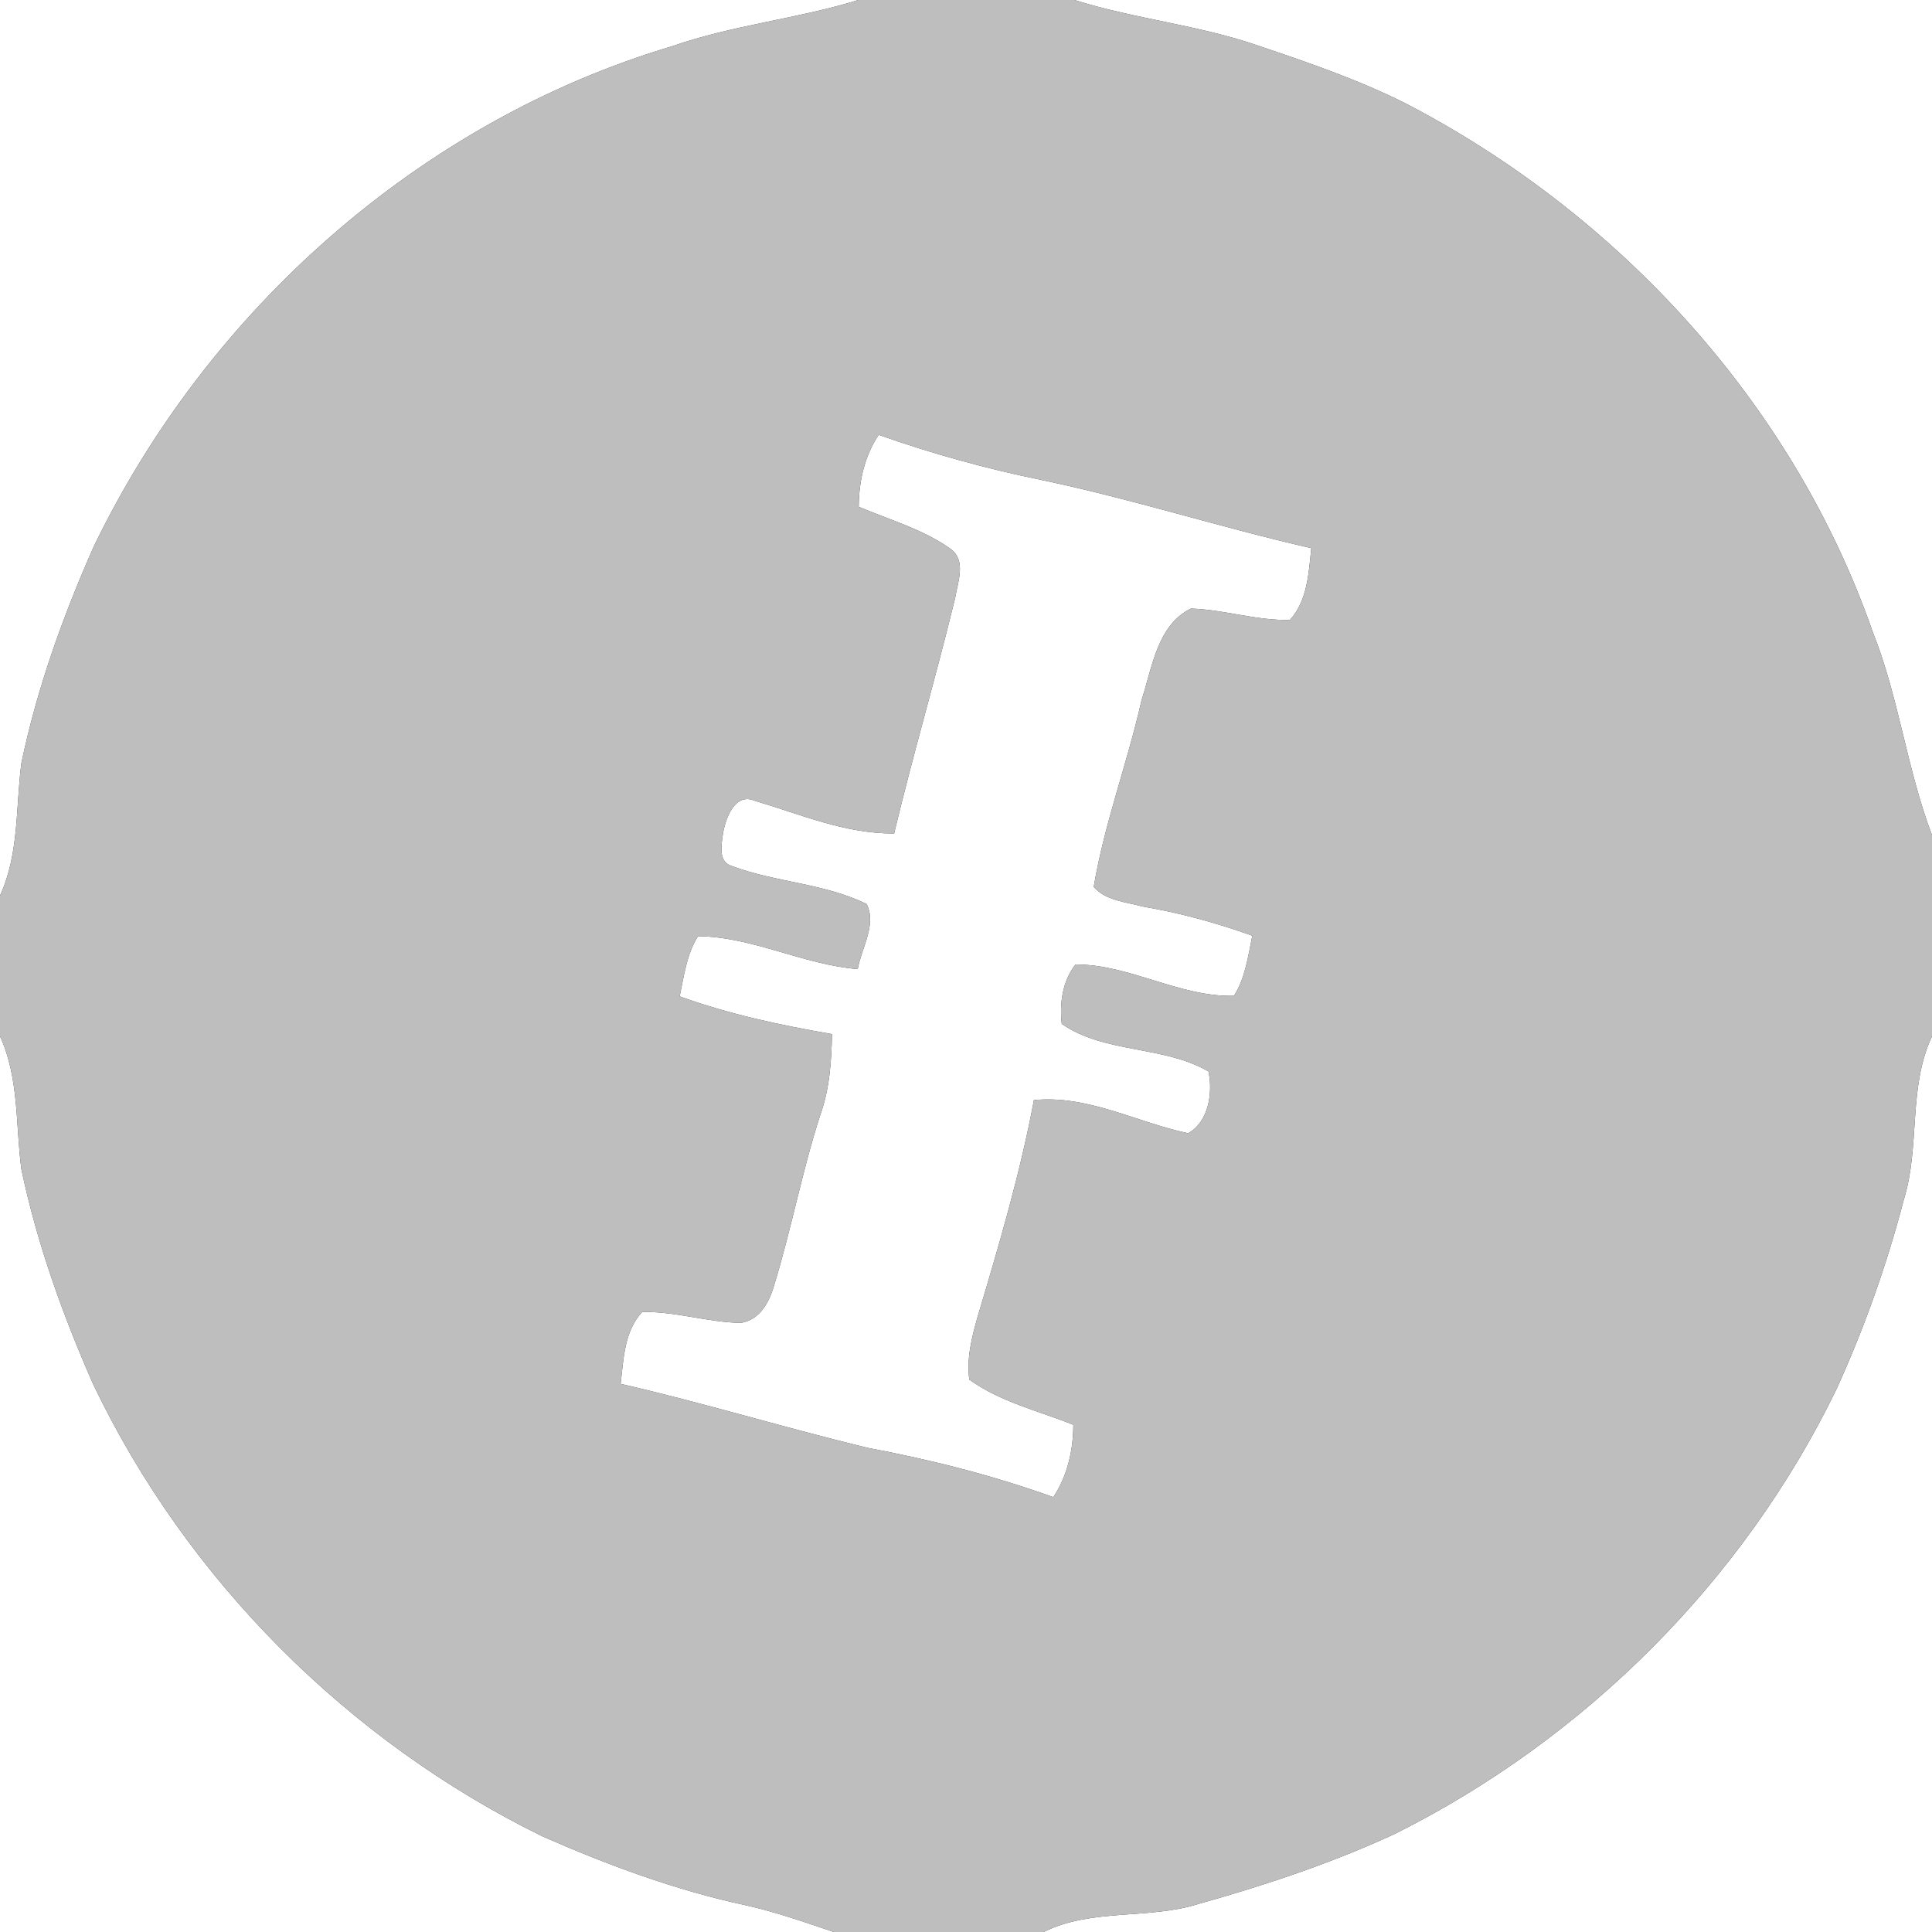 <?xml version="1.0" encoding="UTF-8" ?>
<!DOCTYPE svg PUBLIC "-//W3C//DTD SVG 1.1//EN" "http://www.w3.org/Graphics/SVG/1.1/DTD/svg11.dtd">
<svg width="250pt" height="250pt" viewBox="0 0 250 250" version="1.1" xmlns="http://www.w3.org/2000/svg">
<rect x="0" y="0" width="250" height="250" fill="#333333" stroke="none"/>
<g id="#ffffffff">
<path fill="#ffffff" opacity="1.00" d=" M 0.00 0.00 L 111.07 0.00 C 103.16 2.45 94.84 3.23 87.01 5.97 C 54.34 15.68 26.79 40.25 12.08 70.84 C 8.11 79.81 4.78 89.12 2.77 98.73 C 2.02 104.48 2.49 110.47 0.00 115.89 L 0.00 0.00 Z" />
<path fill="#ffffff" opacity="1.00" d=" M 139.03 0.00 L 250.00 0.00 L 250.00 108.06 C 246.73 99.48 245.72 90.24 242.31 81.71 C 232.01 52.20 209.42 27.64 181.80 13.34 C 175.76 10.32 169.37 8.12 162.99 5.97 C 155.19 3.24 146.90 2.48 139.03 0.00 Z" />
<path fill="#ffffff" opacity="1.00" d=" M 111.12 65.58 C 111.14 62.28 111.86 59.05 113.70 56.27 C 120.61 58.71 127.69 60.67 134.87 62.13 C 146.59 64.59 158.01 68.27 169.68 70.93 C 169.34 74.15 169.20 77.67 166.92 80.22 C 162.59 80.33 158.41 78.88 154.10 78.75 C 149.73 80.90 149.09 86.42 147.72 90.59 C 145.90 98.71 142.90 106.56 141.53 114.76 C 143.09 116.56 145.68 116.70 147.83 117.30 C 152.68 118.12 157.42 119.42 162.05 121.08 C 161.50 123.73 161.15 126.52 159.68 128.86 C 152.58 129.03 146.24 124.80 139.17 124.80 C 137.48 126.95 137.09 129.84 137.39 132.49 C 142.96 136.35 150.61 135.27 156.38 138.65 C 156.96 141.40 156.41 145.15 153.75 146.64 C 147.08 145.25 140.83 141.67 133.79 142.35 C 132.01 151.86 129.26 161.15 126.50 170.40 C 125.76 173.03 125.05 175.77 125.43 178.52 C 129.43 181.41 134.36 182.55 138.89 184.37 C 138.87 187.69 138.14 190.92 136.30 193.73 C 128.49 190.92 120.43 188.88 112.28 187.35 C 101.58 184.77 91.05 181.53 80.31 179.07 C 80.70 175.85 80.76 172.30 83.09 169.77 C 87.40 169.67 91.57 171.11 95.87 171.18 C 98.31 170.81 99.55 168.49 100.16 166.35 C 102.41 159.06 103.79 151.52 106.15 144.26 C 107.35 140.90 107.59 137.34 107.66 133.81 C 100.98 132.66 94.33 131.24 87.95 128.93 C 88.51 126.28 88.85 123.48 90.32 121.14 C 97.43 121.23 103.91 124.82 110.99 125.40 C 111.46 122.69 113.48 119.64 112.14 116.98 C 106.68 114.30 100.40 114.19 94.75 112.08 C 92.84 111.58 93.38 109.20 93.57 107.76 C 93.91 105.84 95.12 102.54 97.64 103.61 C 103.58 105.37 109.38 107.90 115.70 107.85 C 118.14 97.62 121.14 87.53 123.61 77.31 C 123.94 75.26 125.07 72.54 123.00 71.02 C 119.42 68.48 115.12 67.27 111.12 65.58 Z" />
<path fill="#ffffff" opacity="1.00" d=" M 0.00 134.09 C 2.48 139.51 2.01 145.51 2.76 151.27 C 4.78 160.88 8.12 170.19 12.08 179.16 C 24.17 204.43 45.04 225.28 70.16 237.61 C 78.64 241.34 87.40 244.58 96.48 246.54 C 100.37 247.40 104.12 248.73 107.89 250.00 L 0.00 250.00 L 0.00 134.09 Z" />
<path fill="#ffffff" opacity="1.00" d=" M 246.37 155.18 C 248.49 148.29 246.88 140.76 250.00 134.10 L 250.00 250.00 L 135.04 250.00 C 141.36 246.88 148.60 248.44 155.18 246.34 C 163.81 243.92 172.35 241.07 180.50 237.30 C 205.10 225.01 225.57 204.59 237.60 179.84 C 241.24 171.89 244.16 163.62 246.37 155.18 Z" />
</g>
<g id="#bebebfff">
<path fill="#bebebf" opacity="1.00" d=" M 111.07 0.00 L 139.03 0.00 C 146.90 2.48 155.19 3.24 162.99 5.97 C 169.37 8.12 175.76 10.32 181.80 13.34 C 209.42 27.64 232.01 52.20 242.31 81.71 C 245.72 90.24 246.73 99.48 250.00 108.06 L 250.00 134.10 C 246.88 140.76 248.49 148.29 246.37 155.18 C 244.16 163.62 241.24 171.89 237.60 179.84 C 225.57 204.59 205.10 225.01 180.50 237.30 C 172.35 241.07 163.81 243.92 155.18 246.34 C 148.60 248.44 141.36 246.88 135.04 250.00 L 107.89 250.00 C 104.12 248.73 100.37 247.40 96.48 246.54 C 87.40 244.58 78.64 241.34 70.16 237.61 C 45.04 225.28 24.17 204.43 12.08 179.16 C 8.12 170.19 4.78 160.88 2.76 151.27 C 2.01 145.51 2.48 139.51 0.00 134.09 L 0.00 115.89 C 2.49 110.47 2.02 104.48 2.77 98.73 C 4.78 89.12 8.11 79.81 12.08 70.84 C 26.79 40.25 54.34 15.68 87.01 5.97 C 94.84 3.23 103.16 2.45 111.07 0.00 M 111.12 65.58 C 115.12 67.27 119.42 68.48 123.00 71.02 C 125.07 72.54 123.94 75.26 123.61 77.31 C 121.14 87.53 118.14 97.62 115.70 107.85 C 109.38 107.90 103.58 105.37 97.64 103.61 C 95.12 102.54 93.91 105.84 93.57 107.76 C 93.38 109.20 92.84 111.58 94.75 112.08 C 100.40 114.19 106.68 114.30 112.14 116.98 C 113.48 119.64 111.46 122.69 110.99 125.40 C 103.91 124.82 97.43 121.23 90.32 121.14 C 88.85 123.48 88.51 126.28 87.95 128.93 C 94.33 131.24 100.98 132.66 107.66 133.81 C 107.59 137.34 107.35 140.90 106.15 144.26 C 103.79 151.52 102.41 159.06 100.16 166.35 C 99.55 168.49 98.31 170.81 95.87 171.18 C 91.57 171.11 87.40 169.67 83.09 169.77 C 80.76 172.30 80.70 175.85 80.31 179.07 C 91.05 181.53 101.58 184.77 112.28 187.35 C 120.43 188.88 128.49 190.92 136.30 193.73 C 138.14 190.92 138.87 187.69 138.89 184.37 C 134.36 182.55 129.43 181.41 125.43 178.52 C 125.05 175.77 125.76 173.03 126.50 170.40 C 129.26 161.15 132.01 151.86 133.79 142.35 C 140.83 141.67 147.08 145.25 153.75 146.64 C 156.41 145.15 156.96 141.40 156.38 138.65 C 150.61 135.27 142.96 136.35 137.39 132.49 C 137.09 129.84 137.48 126.95 139.17 124.80 C 146.24 124.80 152.58 129.03 159.68 128.86 C 161.15 126.52 161.50 123.73 162.05 121.08 C 157.42 119.42 152.68 118.12 147.83 117.30 C 145.68 116.70 143.09 116.56 141.53 114.76 C 142.90 106.56 145.90 98.71 147.72 90.59 C 149.09 86.42 149.73 80.90 154.10 78.75 C 158.41 78.88 162.59 80.33 166.92 80.22 C 169.20 77.67 169.34 74.15 169.68 70.93 C 158.01 68.27 146.59 64.59 134.87 62.13 C 127.69 60.67 120.61 58.71 113.70 56.27 C 111.86 59.05 111.14 62.28 111.12 65.58 Z" />
</g>
</svg>
